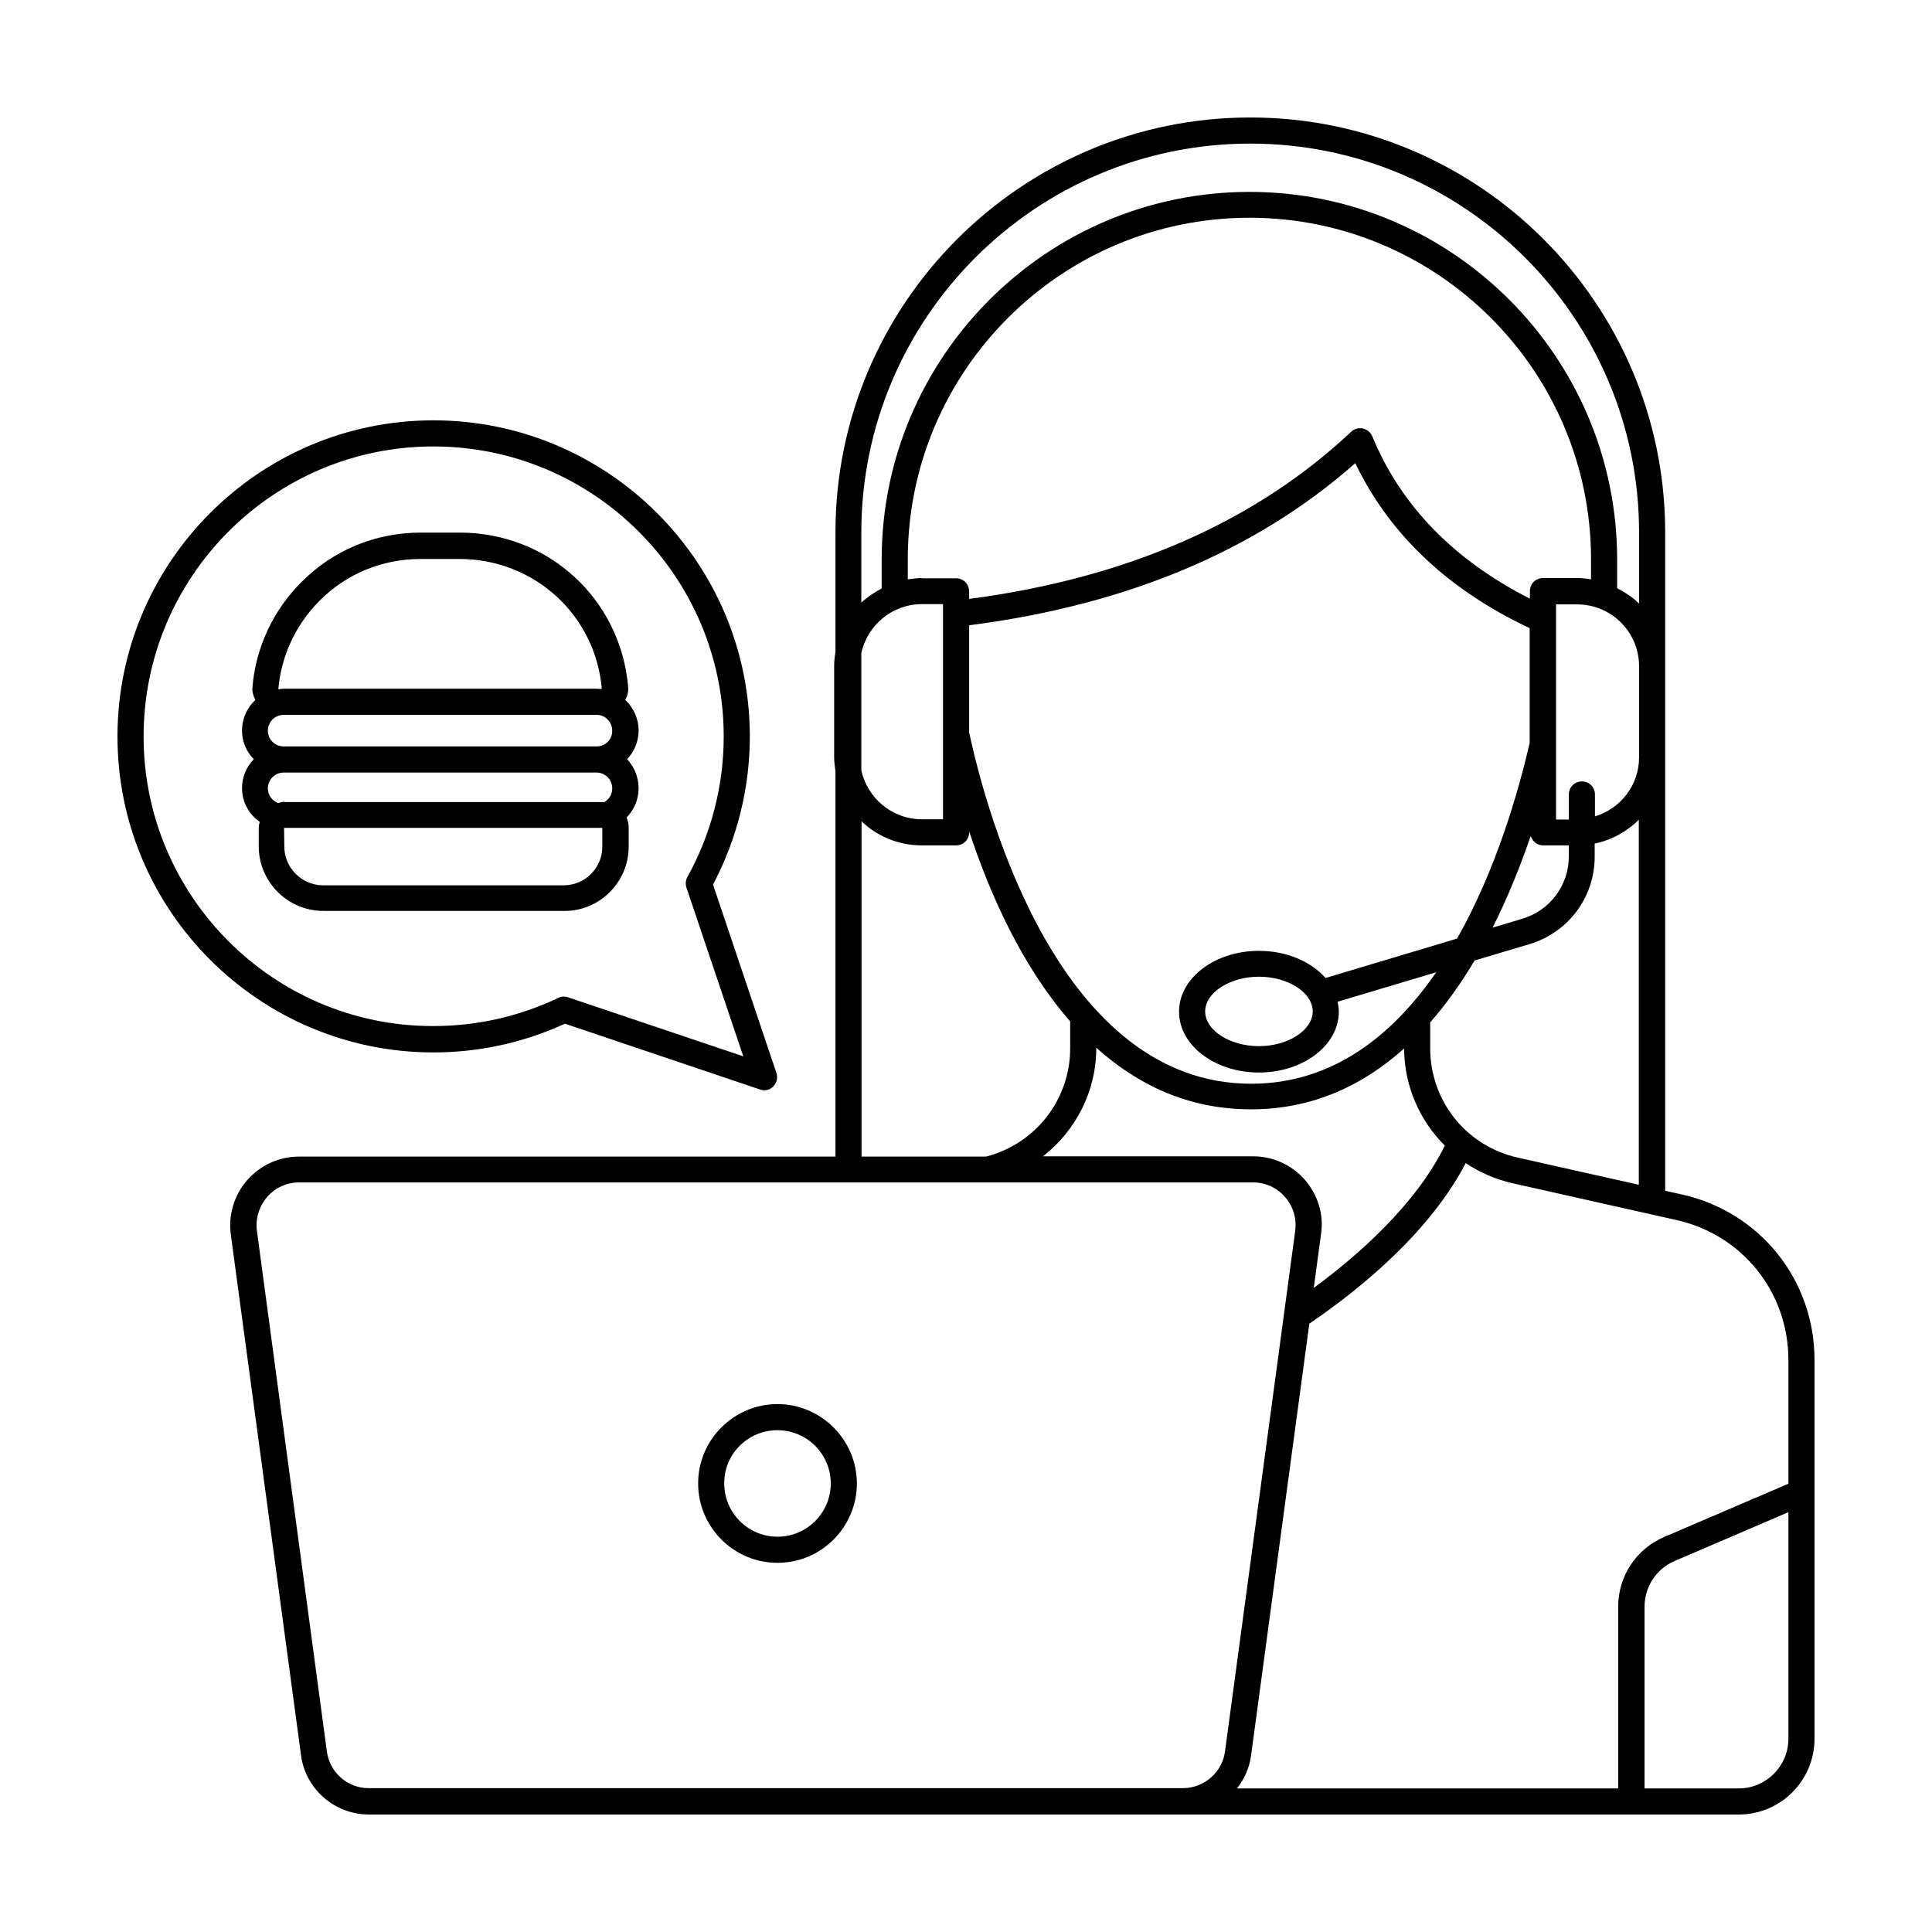 <svg xmlns="http://www.w3.org/2000/svg" enable-background="new 0 0 74 74" version="1.0" viewBox="0 0 74 74"><path d="M29.78 59.86c1.68 0 3.04-1.37 3.04-3.04s-1.37-3.04-3.04-3.04c-1.68 0-3.04 1.37-3.04 3.04S28.1 59.86 29.78 59.86zM29.78 54.78c1.13 0 2.04.92 2.04 2.04 0 1.13-.92 2.04-2.04 2.04-1.13 0-2.04-.92-2.04-2.04C27.73 55.69 28.65 54.78 29.78 54.78zM21.64 39.21l7.47 2.52c.05.02.11.03.16.03.13 0 .26-.05.35-.15.13-.13.18-.33.12-.51l-2.43-7.22c.92-1.74 1.41-3.69 1.41-5.67 0-6.68-5.44-12.11-12.12-12.11-6.67 0-12.1 5.43-12.1 12.11 0 6.67 5.43 12.1 12.1 12.1C18.35 40.31 20.04 39.94 21.64 39.21zM5.5 28.21c0-6.13 4.98-11.11 11.1-11.11 6.13 0 11.12 4.98 11.12 11.11 0 1.88-.48 3.74-1.39 5.38-.07.12-.08.27-.04.4l2.18 6.47-6.71-2.26c-.05-.02-.11-.03-.16-.03-.07 0-.15.02-.21.05-1.52.72-3.13 1.08-4.8 1.08C10.48 39.31 5.5 34.33 5.5 28.21z"/><path d="M24.08,32.43V31.7c0-0.14-0.03-0.27-0.08-0.39c0.29-0.29,0.46-0.69,0.46-1.12c0-0.43-0.17-0.82-0.44-1.11
		c0.27-0.29,0.44-0.67,0.44-1.1c0-0.46-0.2-0.88-0.51-1.17c0.08-0.16,0.13-0.32,0.11-0.5c-0.29-3.37-3.06-5.91-6.45-5.91h-1.49
		c-1.74,0-3.36,0.67-4.58,1.9c-1.08,1.08-1.74,2.5-1.87,4.01c-0.02,0.18,0.03,0.34,0.11,0.5c-0.31,0.29-0.51,0.71-0.51,1.17
		c0,0.43,0.17,0.81,0.45,1.1c-0.28,0.29-0.45,0.68-0.45,1.11c0,0.52,0.26,1,0.68,1.29c-0.02,0.07-0.04,0.14-0.04,0.21v0.72
		c0,1.37,1.11,2.48,2.48,2.48h9.23C22.96,34.9,24.08,33.79,24.08,32.43z M10.89,30.71c-0.08,0-0.16,0.03-0.24,0.05
		c-0.23-0.09-0.39-0.31-0.39-0.56c0-0.34,0.27-0.61,0.61-0.61h11.98c0.33,0,0.6,0.27,0.6,0.61c0,0.22-0.11,0.41-0.3,0.52
		c0,0,0,0-0.01,0.01c-0.02,0-0.04-0.01-0.06-0.01H10.89z M10.26,27.99c0-0.34,0.27-0.61,0.61-0.61h11.98c0.33,0,0.6,0.27,0.6,0.61
		c0,0.34-0.26,0.6-0.6,0.6H10.87C10.53,28.59,10.26,28.32,10.26,27.99z M12.24,23.01c1.02-1.03,2.4-1.6,3.87-1.6h1.49
		c2.86,0,5.21,2.15,5.45,4.97c-0.02,0-0.04,0.01-0.06,0.01c-0.05,0-0.09-0.01-0.14-0.01H10.87c-0.07,0-0.14,0.01-0.21,0.02
		C10.77,25.12,11.33,23.92,12.24,23.01z M10.89,32.43l-0.01-0.72h12.19v0.72c0,0.81-0.66,1.48-1.48,1.48h-9.23
		C11.56,33.9,10.89,33.24,10.89,32.43z"/><path d="M69.5,52.09c0-3.07-2.09-5.67-5.08-6.34l-0.64-0.14V29.01v-3.5v-5.12c0-8.76-7.13-15.89-15.89-15.89
		s-15.89,7.13-15.89,15.89v4.59c-0.03,0.17-0.05,0.35-0.05,0.53v3.5c0,0.18,0.03,0.36,0.05,0.53V44.3H11.45
		c-0.76,0-1.48,0.33-1.98,0.9s-0.73,1.33-0.63,2.08l2.69,19.95c0.17,1.3,1.29,2.27,2.6,2.27l52.47,0c1.6,0,2.9-1.3,2.9-2.9V52.09z
		 M68.5,52.09v4.74l-4.76,2.04c-1.07,0.46-1.76,1.5-1.76,2.67v6.96H47.38c0.28-0.36,0.48-0.79,0.54-1.27l2.23-16.53
		c2.07-1.41,4.64-3.56,5.99-6.15c0.53,0.35,1.13,0.62,1.79,0.77l6.28,1.41C66.73,47.29,68.5,49.49,68.5,52.09z M49.98,45.19
		c-0.5-0.57-1.22-0.9-1.98-0.9h-8.05c1.25-0.98,2.04-2.48,2.04-4.15v-0.01c1.58,1.42,3.52,2.36,5.93,2.36c2.37,0,4.3-0.93,5.86-2.33
		c0.01,1.45,0.6,2.76,1.56,3.72c-1.11,2.26-3.33,4.21-5.02,5.45l0.28-2.07C50.71,46.52,50.48,45.77,49.98,45.19z M32.99,25.02
		c0.23-1.07,1.18-1.88,2.32-1.88h0.81v8.24h-0.81c-1.14,0-2.09-0.81-2.32-1.88V25.02z M35.31,22.14c-0.19,0-0.36,0.03-0.54,0.05
		v-0.77c0-7.21,5.87-13.08,13.09-13.08c7.21,0,13.08,5.87,13.08,13.08v0.77c-0.18-0.03-0.35-0.05-0.54-0.05H59.1
		c-0.28,0-0.5,0.22-0.5,0.5v0.29c-2.9-1.47-4.94-3.55-6.04-6.22c-0.06-0.15-0.2-0.26-0.36-0.3c-0.16-0.03-0.33,0.01-0.45,0.13
		c-3.68,3.46-8.61,5.61-14.63,6.4v-0.29c0-0.28-0.22-0.5-0.5-0.5H35.31z M62.78,29.01c0,1.07-0.71,1.96-1.69,2.26v-0.84
		c0-0.28-0.22-0.5-0.5-0.5s-0.5,0.22-0.5,0.5v0.96H59.6v-8.24h0.81c1.31,0,2.37,1.06,2.37,2.37V29.01z M58.63,32.02
		c0.06,0.2,0.25,0.36,0.47,0.36h0.99v0.42c0,1.11-0.72,2.07-1.78,2.39l-1.14,0.34C57.76,34.36,58.24,33.15,58.63,32.02z
		 M37.12,23.95c6.02-0.77,10.99-2.85,14.79-6.21c1.31,2.73,3.56,4.85,6.68,6.32v4.39c-0.43,1.87-1.28,4.85-2.78,7.5l-5.04,1.51
		c-0.55-0.63-1.49-1.04-2.55-1.04c-1.69,0-3.06,1.04-3.06,2.33s1.37,2.33,3.06,2.33c1.69,0,3.06-1.04,3.06-2.33
		c0-0.13-0.02-0.26-0.05-0.38l3.78-1.13c-1.66,2.4-3.95,4.27-7.09,4.27c-7.3,0-10.1-10.23-10.8-13.45V23.95z M50.28,38.74
		c0,0.72-0.95,1.33-2.06,1.33c-1.12,0-2.06-0.61-2.06-1.33s0.95-1.33,2.06-1.33C49.34,37.41,50.28,38.02,50.28,38.74z M58.14,44.34
		c-1.98-0.44-3.36-2.17-3.36-4.19v-0.99c0.64-0.73,1.2-1.53,1.7-2.37l2.11-0.63c1.49-0.45,2.49-1.8,2.49-3.35v-0.5
		c0.65-0.13,1.23-0.46,1.69-0.91v13.98L58.14,44.34z M47.89,5.5c8.21,0,14.89,6.68,14.89,14.89v2.73c-0.24-0.24-0.53-0.43-0.84-0.59
		v-1.1c0-7.76-6.32-14.08-14.08-14.08c-7.77,0-14.09,6.32-14.09,14.08v1.11c-0.28,0.15-0.55,0.33-0.78,0.54v-2.68
		C32.99,12.18,39.67,5.5,47.89,5.5z M32.99,31.45c0.6,0.58,1.42,0.93,2.32,0.93h1.31c0.28,0,0.5-0.22,0.5-0.5v-0.04
		c0.8,2.42,2.03,5.18,3.87,7.28v1.03c0,1.96-1.32,3.66-3.22,4.15h-4.77V31.45z M12.52,67.09L9.84,47.14
		c-0.06-0.46,0.08-0.93,0.39-1.29s0.75-0.56,1.22-0.56H48c0.47,0,0.91,0.2,1.22,0.56c0.31,0.35,0.45,0.82,0.39,1.29l-2.69,19.95
		c-0.11,0.79-0.79,1.39-1.59,1.4l-31.2,0C13.32,68.5,12.63,67.89,12.52,67.09z M66.6,68.5h-3.61v-6.96c0-0.76,0.45-1.45,1.15-1.75
		l4.36-1.87v8.68C68.5,67.64,67.65,68.5,66.6,68.5z"/></svg>